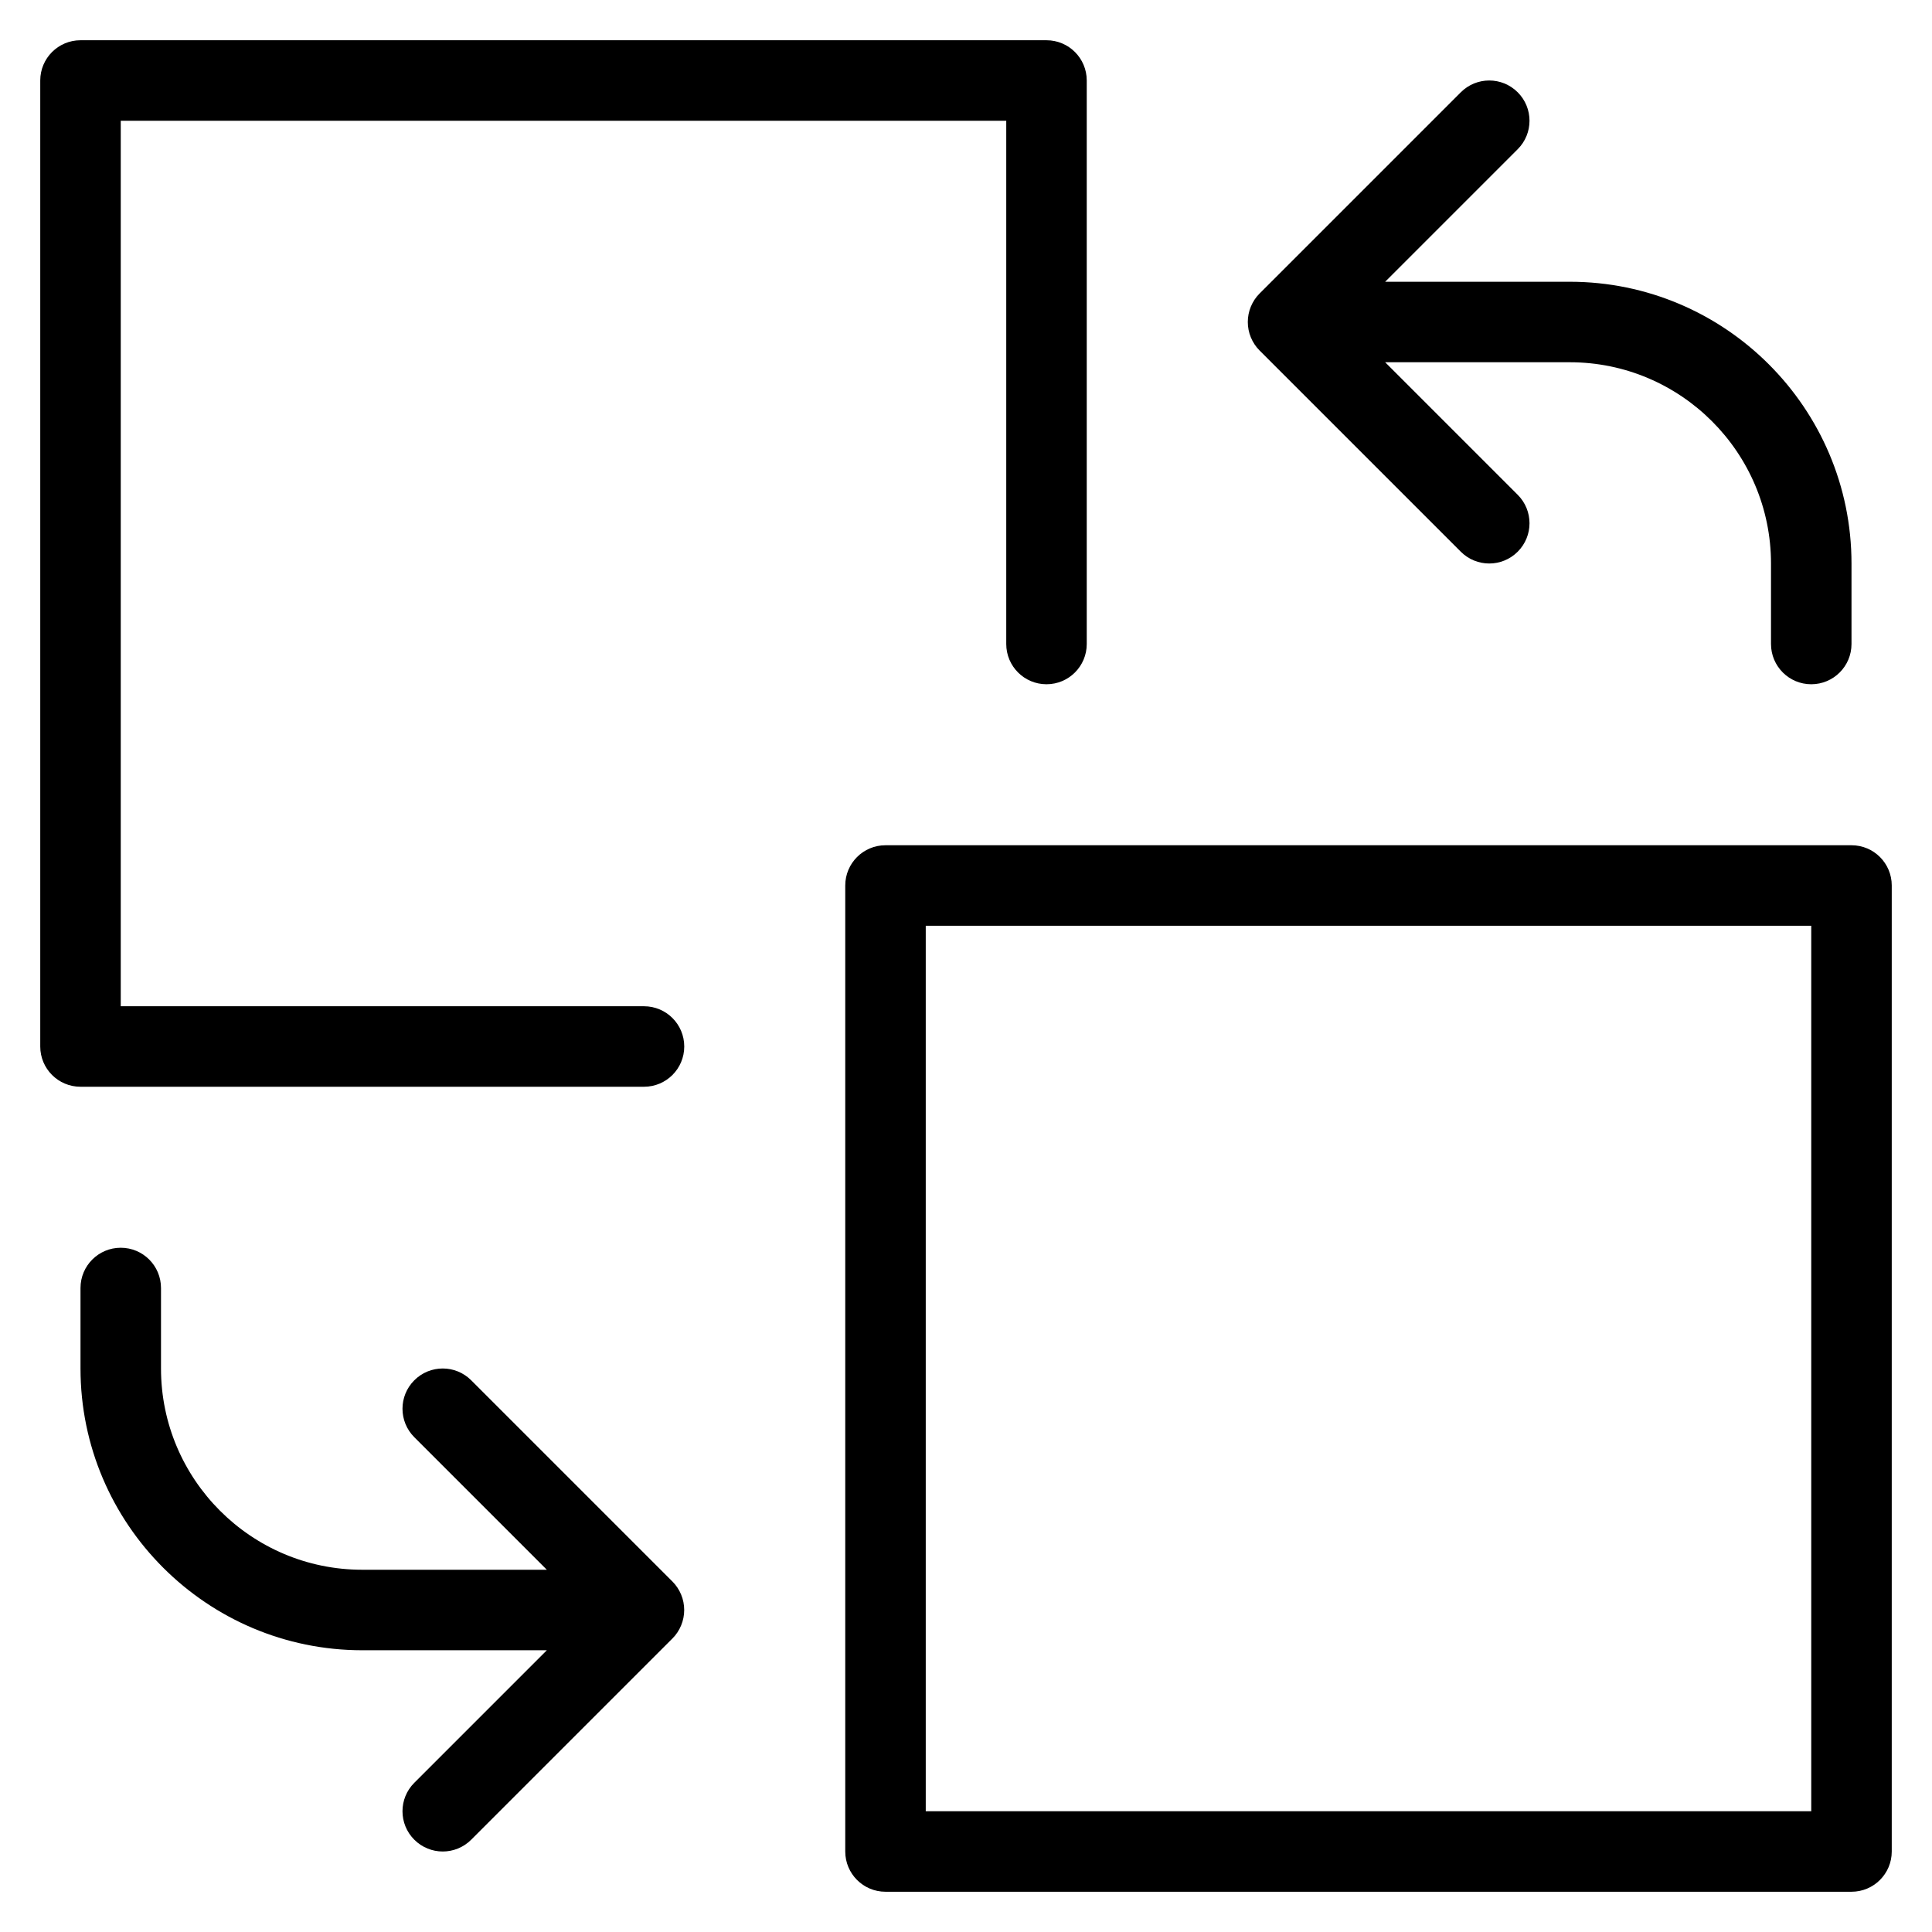 <?xml version="1.0" encoding="utf-8"?>
<!-- Generator: Adobe Illustrator 20.1.0, SVG Export Plug-In . SVG Version: 6.00 Build 0)  -->
<!DOCTYPE svg PUBLIC "-//W3C//DTD SVG 1.1//EN" "http://www.w3.org/Graphics/SVG/1.1/DTD/svg11.dtd">
<svg version="1.1" id="Layer_1" xmlns="http://www.w3.org/2000/svg" xmlns:xlink="http://www.w3.org/1999/xlink" x="0px" y="0px"
	 width="48px" height="48px" viewBox="0 0 48 48" enable-background="new 0 0 48 48" xml:space="preserve">
<path d="M2,27h14c0.553,0,1-0.448,1-1s-0.447-1-1-1H3V3h22v13c0,0.552,0.447,1,1,1s1-0.448,1-1V2c0-0.552-0.447-1-1-1H2
	C1.447,1,1,1.448,1,2v24C1,26.552,1.447,27,2,27z"/>
<path d="M46,21H22c-0.553,0-1,0.448-1,1v24c0,0.552,0.447,1,1,1h24c0.553,0,1-0.448,1-1V22C47,21.448,46.553,21,46,21z M45,45H23V23
	h22V45z"/>
<path d="M37.707,2.293c-0.391-0.391-1.023-0.391-1.414,0l-4.999,4.999c-0.093,0.092-0.166,0.203-0.217,0.326
	c-0.101,0.244-0.101,0.52,0,0.764c0.051,0.123,0.124,0.233,0.217,0.326l4.999,4.999C36.488,13.902,36.744,14,37,14
	s0.512-0.098,0.707-0.293c0.391-0.391,0.391-1.023,0-1.414L34.414,9H39c2.757,0,5,2.243,5,5v2c0,0.552,0.447,1,1,1s1-0.448,1-1v-2
	c0-3.86-3.141-7-7-7h-4.586l3.293-3.293C38.098,3.316,38.098,2.684,37.707,2.293z"/>
<path d="M3,31c-0.553,0-1,0.448-1,1v2c0,3.86,3.141,7,7,7h4.586l-3.293,3.293c-0.391,0.391-0.391,1.023,0,1.414
	C10.488,45.902,10.744,46,11,46s0.512-0.098,0.707-0.293l4.999-4.999c0.093-0.092,0.166-0.203,0.217-0.326
	c0.101-0.244,0.101-0.52,0-0.764c-0.051-0.123-0.124-0.233-0.217-0.326l-4.999-4.999c-0.391-0.391-1.023-0.391-1.414,0
	s-0.391,1.023,0,1.414L13.586,39H9c-2.757,0-5-2.243-5-5v-2C4,31.448,3.553,31,3,31z"/>
</svg>
